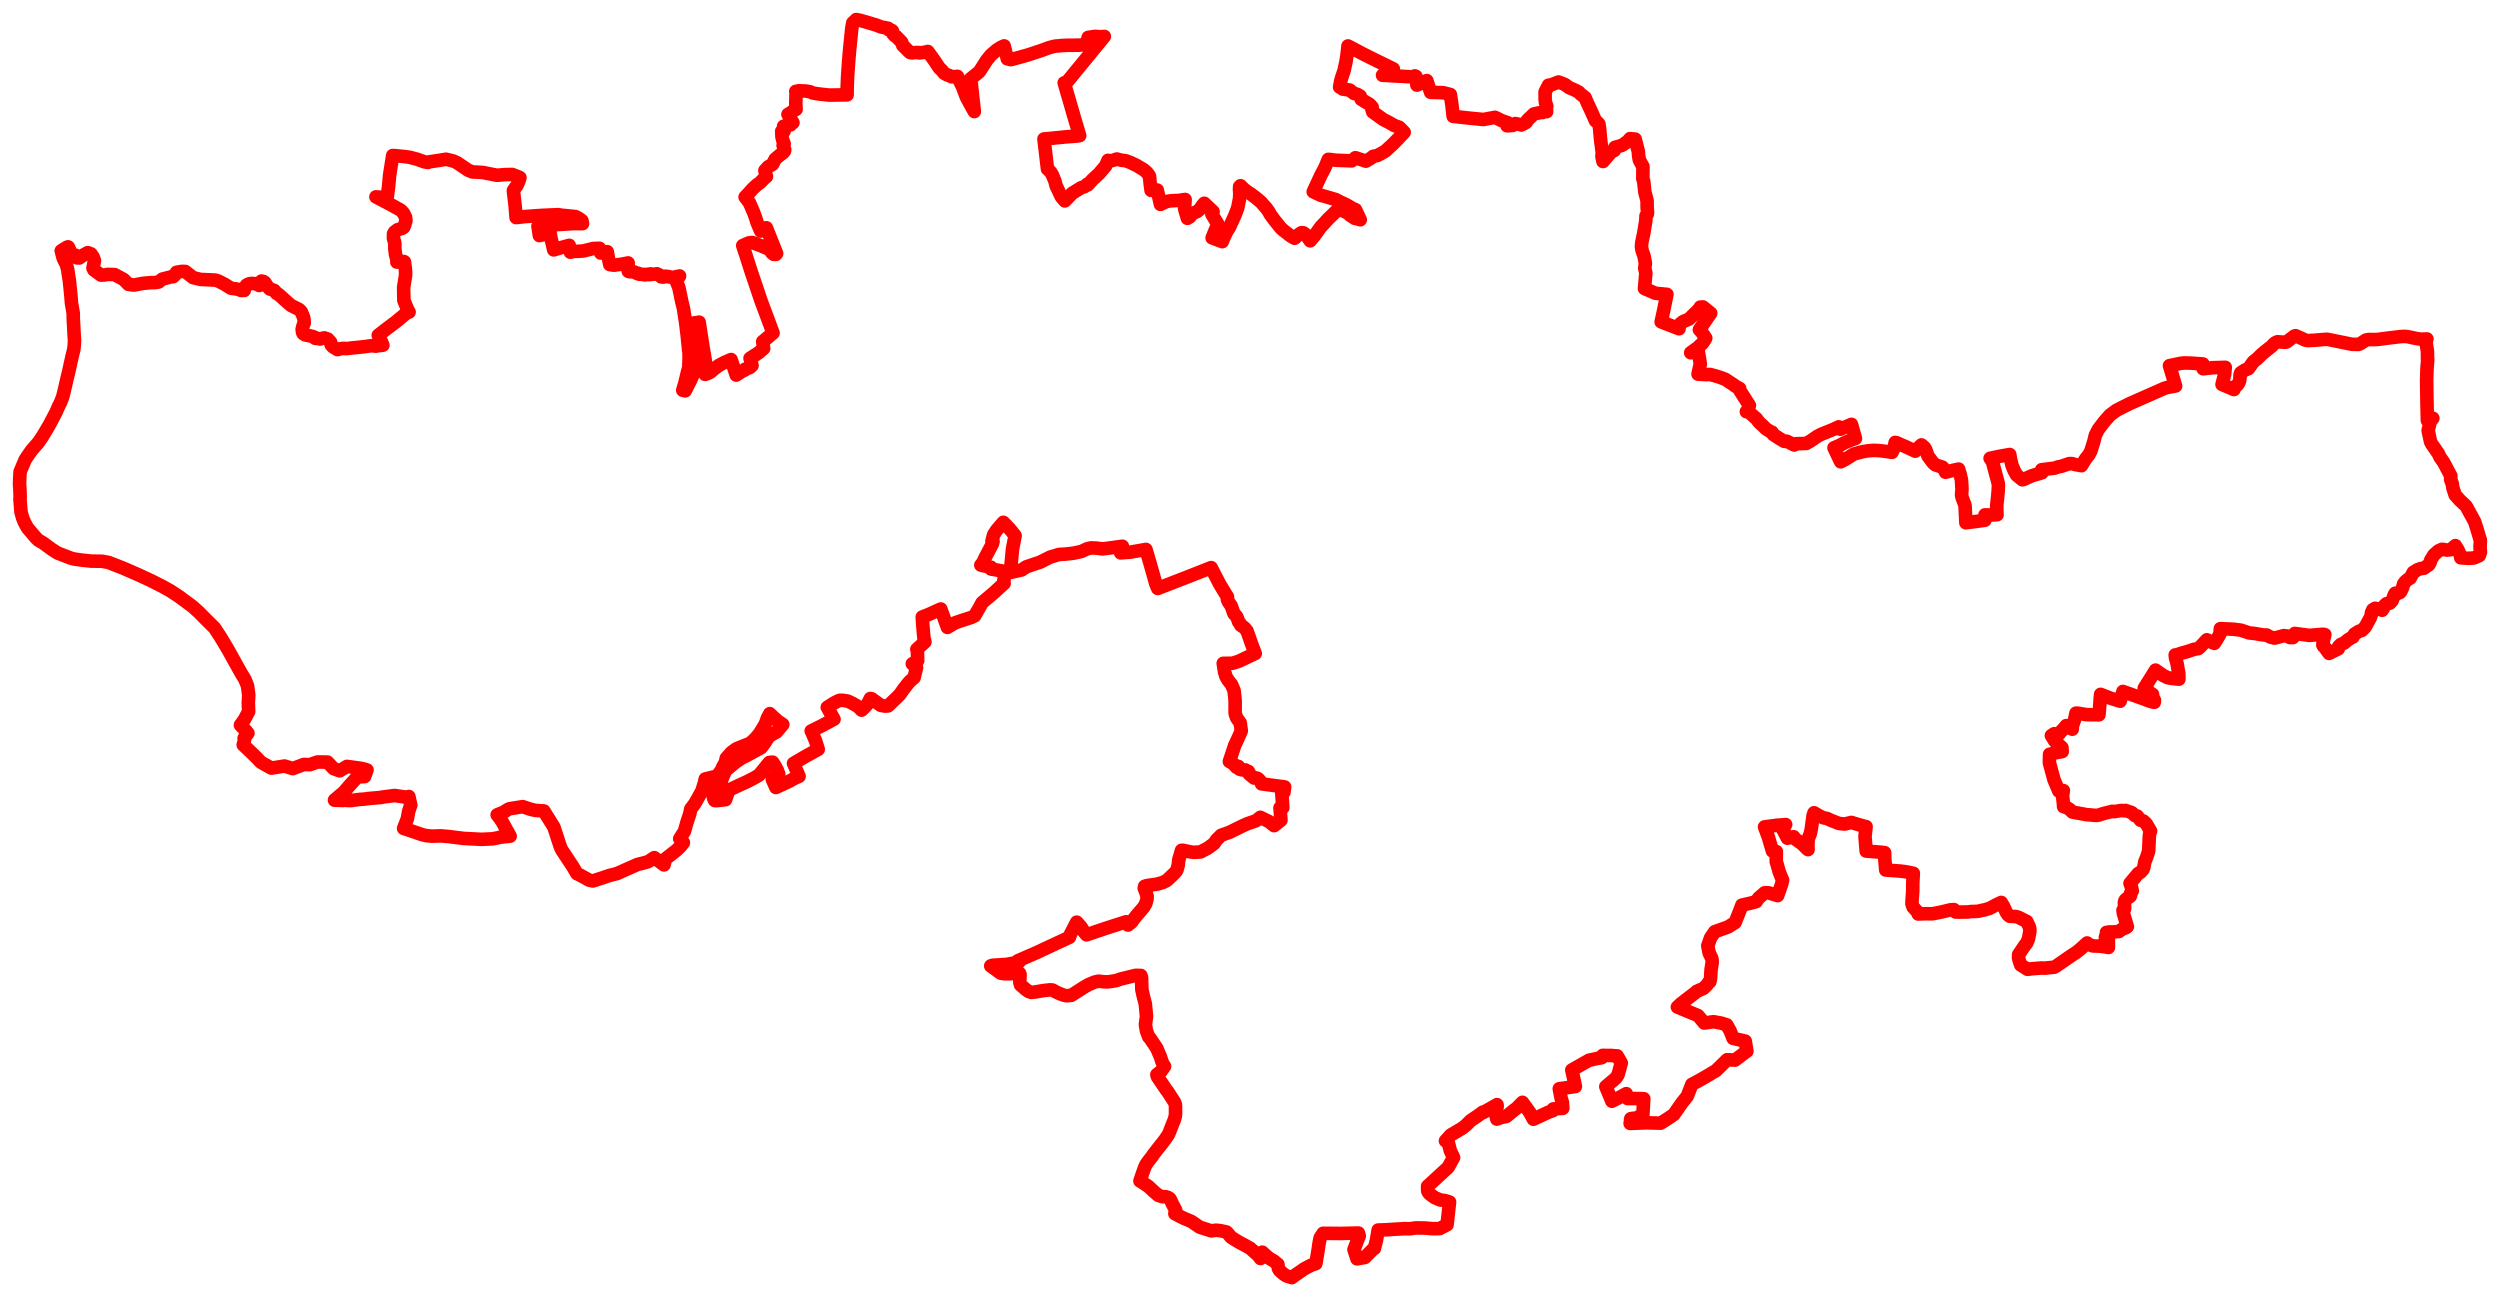 <svg width="639.474" height="331.802" xmlns="http://www.w3.org/2000/svg"><polygon points="5,123.848 5.103,125.442 5.151,127.146 5.11,127.727 5.374,130.968 5.802,132.499 6.238,133.586 7.059,135.067 9.15,137.517 9.816,138.178 10.994,138.86 13.183,140.464 14.726,141.458 18.086,142.753 18.895,142.977 20.929,143.273 23.323,143.525 26.062,143.562 27.767,143.872 31.456,145.305 35.499,147.068 38.736,148.576 41.559,150.007 43.577,151.132 45.867,152.641 49.246,155.141 50.864,156.602 52.734,158.498 54.878,160.616 56.473,163.048 58.462,166.397 60.744,170.516 61.854,172.48 62.657,173.781 63.328,175.478 63.626,177.801 63.518,179.82 63.599,182.01 62.547,183.996 61.506,185.467 62.99,187.014 63.411,187.541 62.449,188.821 62.566,189.197 62.22,190.522 64.089,192.304 65.653,193.823 66.718,194.962 69.422,196.474 72.788,195.942 74.895,196.603 77.708,195.539 79.244,195.597 81.231,194.907 83.772,194.932 85.35,196.612 86.886,197.166 88.745,196.038 92.449,196.545 93.153,196.726 93.877,196.948 93.254,198.648 91.748,198.717 91.077,199.099 89.444,200.891 87.977,202.599 85.582,204.627 85.582,204.688 87.76,204.749 88.996,204.653 88.992,204.776 89.788,204.768 92.06,204.469 93.056,204.417 94.436,204.235 97.605,203.973 97.597,203.916 99.889,203.619 100.949,203.483 104.001,203.93 104.579,203.736 105.066,205.929 104.538,207.519 104.198,209.423 103.24,211.892 105.446,212.627 107.995,213.502 109.039,213.743 110.474,213.88 112.703,213.804 114.701,213.968 118.045,214.39 118.573,214.462 123.162,214.693 126.042,214.562 127.26,214.313 127.83,214.169 130.489,213.877 128.332,209.99 127.176,208.422 128.813,207.745 130.036,206.985 130.379,206.861 133.705,206.333 135.715,207.008 136.893,207.282 139.113,207.435 141.673,211.547 143.225,216.305 143.43,216.849 143.68,217.373 146.571,221.751 147.578,223.475 148.432,223.874 150.695,225.138 151.652,225.341 154.08,224.556 155.813,223.961 157.885,223.435 160.263,222.361 163.092,221.112 164.425,220.789 165.804,220.405 167.363,219.377 169.845,221.231 170.22,219.702 173.134,217.415 173.998,216.572 174.802,215.552 173.868,214.54 175.083,212.612 175.687,210.44 176.451,208.143 176.692,206.92 177.401,205.993 177.752,205.498 178.468,204.263 179.366,202.621 179.579,202.464 179.697,201.795 180.248,200.039 180.397,199.253 183.444,198.519 184.593,196.89 184.902,196.124 185.573,194.971 185.759,193.961 187.06,192.492 188.365,191.53 191.827,190.144 192.547,189.554 193.286,188.827 194.344,187.548 195.744,185.234 196.28,183.719 196.897,182.546 196.995,182.654 197.785,183.42 199.053,184.529 200.233,185.319 198.616,187.228 196.681,188.317 195.733,189.849 194.721,191.228 191.012,193.255 189.746,193.891 188.139,194.954 187.327,195.639 185.656,197.024 185.568,197.2 185.454,197.395 184.699,199.182 184.257,200.601 183.485,202.031 182.464,202.197 182.44,202.369 182.421,202.671 182.364,203.267 182.595,204.368 182.802,204.755 183.172,204.816 185.602,204.542 186.074,203.121 186.187,202.323 186.885,201.897 189.475,200.668 191.01,199.976 192.855,199.031 194.131,198.283 196.799,195.025 197.634,194.962 198.179,195.807 198.796,196.949 199.19,198.029 197.554,199.366 198.471,201.427 201.789,199.889 203.27,199.071 204.393,198.569 202.977,195.267 206.126,193.421 209.288,191.68 209.261,191.568 208.624,189.534 207.647,187.233 207.498,186.974 210.227,185.628 213.327,183.963 211.942,181.509 211.618,180.924 213.141,179.95 213.927,179.511 214.717,179.15 215.481,179.124 216.857,179.328 218.178,179.972 219.104,180.513 219.63,180.88 220.385,181.648 221.379,180.691 221.969,179.982 222.61,178.675 222.965,178.742 225.272,180.412 226.324,180.611 227.141,180.567 227.218,180.515 229.458,178.361 230.146,177.672 231.128,176.273 232.237,174.849 232.735,174.285 233.814,173.334 234.43,170.77 233.367,169.794 234.732,168.97 234.657,166.334 234.522,166.076 236.586,164.206 236.514,164.004 236.542,163.987 236.356,163.406 236.201,161.833 236.035,159.782 235.904,157.823 237.558,157.173 240.642,155.777 242.348,160.484 244.262,159.337 245.231,158.98 248.468,157.931 249.325,157.5 250.081,156.186 250.456,155.551 251.205,154.165 254.371,151.49 255.249,150.664 256.846,149.216 256.723,148.839 256.944,147.408 257.174,146.197 253.482,145.55 253.485,145.106 251.192,144.638 250.887,144.539 251.433,143.871 251.961,142.691 253.813,139.183 254.011,138.495 253.74,138.402 254.159,136.769 254.792,135.807 254.97,135.552 256.639,133.606 257.224,134.188 258.317,135.351 258.447,135.506 259.657,137.018 258.998,140.388 258.634,144.24 258.655,145.564 258.528,146.419 261.34,145.778 262.341,145.091 262.502,144.997 264.969,144.155 265.967,143.838 268.634,142.498 269.961,142.106 270.767,141.846 271.853,141.754 272.232,141.758 274.521,141.516 276.598,141.065 278.011,140.407 279.048,140.141 280.398,140.197 282.057,140.406 284.302,140.108 287.093,139.724 286.649,141.417 289.021,141.243 290.941,140.922 293.12,140.537 294.046,143.668 294.725,146.062 295.663,149.384 296.143,150.517 302.996,147.874 309.797,145.191 311.88,149.214 311.933,149.312 312.573,150.396 313.297,151.597 313.638,152.146 313.984,152.696 313.944,153.074 313.936,153.236 314.209,153.939 314.942,154.987 315.61,156.916 316.284,157.674 316.388,157.822 316.837,159.091 317.157,159.431 317.367,159.931 318.008,160.338 318.325,160.607 318.959,161.362 319.268,162.213 320.136,164.698 321.073,167.159 316.888,169.133 315.28,169.656 312.898,169.672 312.935,169.941 313.237,171.889 313.604,173.079 314.157,174.015 315.026,175.11 315.66,176.613 315.922,179.021 315.94,179.661 315.931,182.483 316.308,183.597 317.236,184.893 317.508,186.95 316.843,188.489 315.826,190.67 314.465,194.774 315.417,195.293 316.31,196.284 316.46,196.2 316.561,196.139 316.749,196.03 316.747,196.292 317.074,196.755 317.675,196.926 318.535,196.937 318.949,197.325 319.196,197.278 319.322,197.321 319.369,197.4 319.312,197.659 319.561,197.996 320.794,199.017 321.156,198.996 321.555,199.049 321.931,199.285 322.549,200.032 322.682,200.494 328.593,201.288 328.411,202.658 327.857,202.773 327.943,203.96 328.131,206.595 327.415,206.636 327.651,209.805 325.899,211.191 325.692,211.026 324.653,210.178 324.56,210.131 322.386,209.065 321.3,209.93 319.102,210.687 317.74,211.293 317.578,211.38 314.499,212.891 312.362,213.655 311.151,214.85 310.545,215.76 308.955,216.939 308.046,217.412 307.082,217.919 305.341,218.02 304.557,217.919 302.535,217.484 302.228,217.509 301.509,219.975 301.404,221.184 301.09,222.39 300.911,222.762 300.454,223.321 299.583,224.155 298.699,224.996 298.337,225.285 297.408,225.737 296.044,226.136 293.339,226.525 292.79,226.709 292.683,227.205 293.112,228.274 293.432,229.261 293.391,229.983 293.078,231.156 292.553,232.044 290.687,234.222 289.896,235.233 289.4,235.931 288.64,236.472 288.539,236.616 288.181,235.975 288.025,235.783 287.626,235.913 282.576,237.543 277.924,239.117 277.216,238.266 276.53,237.131 276.037,236.561 275.535,236.01 275.412,235.877 273.81,238.968 273.553,239.753 269.775,241.51 268.307,242.195 266.83,242.883 265.372,243.573 260.345,245.765 260.654,246.086 257.536,246.673 253.831,246.918 253.505,247.025 253.42,247.073 255.971,248.931 256.867,249.072 258.395,249.072 260.493,248.903 260.808,248.975 260.922,249.314 260.838,251.165 261.043,251.93 262.448,253.147 263.122,253.61 263.786,253.844 264.764,253.739 266.949,253.372 268.695,253.179 269.24,253.247 269.959,253.659 271.015,254.15 272.089,254.556 272.792,254.703 274.033,254.597 277.453,252.414 278.473,251.841 280.008,251.194 280.996,250.974 282.437,251.133 283.398,251.151 285.403,250.856 286.584,250.448 290.491,249.482 291.817,249.514 292.005,250.043 292.067,253.054 292.408,254.654 292.967,256.803 293.263,260.007 292.986,262.107 293.252,263.674 293.815,265.202 294.163,265.555 294.549,266.132 295.892,268.131 296.822,270.347 296.985,270.812 297.123,271.292 297.441,272.079 297.877,272.768 297.56,273.221 297.024,273.961 296.886,274.127 295.914,274.886 296.06,275.417 296.501,276.065 297.252,277.174 298.353,278.813 298.523,278.986 298.719,279.279 298.741,279.311 299.92,281.128 300.415,281.895 300.627,282.42 300.691,282.974 300.684,283.624 300.682,284.598 300.703,284.769 300.693,284.953 300.582,285.716 300.368,286.448 299.832,287.784 299.148,289.545 298.871,290.183 298.63,290.547 298.056,291.404 297.874,291.641 297.353,292.329 296.744,293.097 296.565,293.332 296.272,293.692 295.691,294.441 295.027,295.287 294.895,295.486 294.747,295.738 294.651,295.853 294,296.676 293.376,297.519 293.016,298.114 292.775,298.66 292.196,300.299 291.65,301.878 291.587,302.081 291.701,302.135 293.726,303.454 295.294,304.91 296.314,305.771 297.412,306.12 298.122,306.099 298.799,306.296 299.221,306.601 299.48,307.012 299.807,307.793 300.729,309.533 300.522,310.445 302.59,311.522 304.719,312.423 306.899,313.902 309.867,314.848 311.074,314.669 312.201,314.799 313.717,315.127 314.057,315.464 314.859,316.446 315.913,317.126 317.234,317.906 318.351,318.483 319.801,319.309 321.624,320.925 322.394,321.726 322.361,321.854 322.428,321.905 322.821,320.301 322.894,320.307 323.811,321.152 324.572,321.806 325.846,322.564 326.872,323.399 326.991,324.426 327.248,324.911 327.726,325.365 328.286,325.844 328.85,326.241 329.138,326.388 330.448,326.802 330.965,326.398 333.592,324.571 335.368,323.638 336.566,323.23 336.642,322.888 336.81,321.84 337.174,319.657 337.421,317.918 337.685,316.618 338.438,315.465 342.709,315.504 347.473,315.404 347.681,316.173 347.358,316.946 346.338,319.63 347.104,321.994 349.118,321.647 351.476,319.267 351.553,319.347 352.085,317.222 352.519,314.633 354.71,314.561 356.926,314.407 357.225,314.391 358.846,314.313 359.181,314.281 360.669,314.305 362.02,314.101 362.372,314.088 364.346,314.11 366.333,314.272 367.273,314.289 368.27,314.249 370.14,313.276 370.782,307.474 369.684,307.112 368.404,306.94 366.959,306.332 365.678,305.381 365.467,305.141 365.19,304.635 365.167,303.433 370.414,298.607 371.807,296.094 370.977,294.318 370.469,292.312 369.827,291.807 369.741,291.813 371.086,290.327 373.795,288.73 374.351,288.341 375.065,287.751 376.166,286.653 377.976,285.429 379.305,284.457 379.384,284.576 382.917,282.559 382.971,282.967 382.763,284.143 382.694,285.526 382.861,286.25 383.959,285.854 385.286,285.589 387.384,283.873 387.912,283.493 389.427,281.967 391.282,284.533 392.23,286.285 396.118,284.47 397.212,284.094 397.318,283.649 399.739,283.501 399.641,281.966 399.322,280.949 398.854,278.486 399.106,278.456 402.962,277.919 402.731,276.721 402.053,273.704 406.345,271.265 406.488,271.174 406.702,271.17 408.16,270.825 409.732,270.53 409.752,270.424 409.938,269.963 412.399,269.986 412.678,270.067 413.652,270.073 414.705,271.914 413.9,274.873 413.367,275.726 410.751,277.956 412.305,281.68 414.594,280.525 415.985,279.748 416.32,280.993 419.264,281.005 419.852,281.025 420.46,281.045 420.235,284.973 418.804,285.927 417.137,286.141 416.98,287.361 421.113,287.198 424.776,287.293 424.963,287.174 426.793,286.013 428.148,285.081 430.204,282.139 431.585,280.387 432.768,277.367 434.887,276.24 436.702,275.186 438.417,274.15 438.839,273.95 441.782,271.067 443.786,271.161 446.254,269.309 446.834,268.885 446.418,266.306 443.31,265.6 442.54,263.675 441.692,262.144 440.182,261.687 438.315,261.342 435.943,261.684 434.32,259.767 429.063,257.593 429.946,256.76 433.667,253.894 433.967,253.594 435.716,252.829 436.716,251.849 437.005,251.351 437.357,251.133 437.559,250.116 437.667,248.063 437.941,246.368 437.956,245.657 437.846,245.113 437.172,243.715 436.831,241.915 437.55,239.877 438.613,238.322 440.373,237.705 442.024,237.104 443.819,235.978 445.216,232.458 445.555,231.526 445.982,231.428 447.627,231.05 449.193,230.633 449.852,229.7 451.375,228.375 451.669,228.358 452.138,228.36 452.349,228.361 454.696,229.088 454.798,228.799 455.697,226.26 455.969,225.124 455.476,223.957 455.094,222.979 454.566,221.091 454.344,220.406 454.364,217.825 453.381,217.701 452.333,214.165 451.358,211.515 454.518,211.09 456.341,210.962 456.747,210.916 456.002,212.119 457.207,214.403 458.797,214.034 459.229,214.629 460.596,215.58 461.181,216.053 462.324,217.222 462.478,217.316 462.447,215.991 462.523,214.54 462.842,213.778 463.003,213.408 463.176,212.681 463.306,212.052 463.778,208.598 464.013,207.903 465.529,208.782 466.305,209.125 466.673,209.255 467.209,209.322 467.356,209.377 468.282,209.806 470.377,210.63 471.854,210.783 473.555,210.366 474.565,210.68 476.203,211.16 476.857,211.332 477.323,211.437 477.05,213.948 477.35,217.693 481.168,217.994 482.066,218.097 482.095,219.561 482.356,222.547 486.049,222.812 487.359,222.962 489.408,223.379 489.272,225.762 489.259,227.968 489.098,230.185 489.067,231.225 489.342,232.023 490.465,233.247 490.664,233.791 492.75,233.715 493.743,233.743 494.367,233.721 496.398,233.331 498.977,232.707 499.794,232.666 500.246,233.292 503.06,233.287 503.351,233.278 504.094,233.167 505.655,233.118 506.185,233.055 507.09,232.823 507.52,232.769 508.979,232.324 510.509,231.501 511.901,230.831 512.035,231.134 512.404,231.652 513.25,233.467 513.651,234.053 514.067,234.364 515.787,234.455 516.627,234.79 518.444,235.721 519.105,237.159 519.197,237.628 519.222,238.227 518.879,240.077 518.421,241.24 518.02,241.703 516.35,244.156 516.315,245.003 516.535,245.807 516.872,246.82 518.611,247.935 519.813,247.791 522.259,247.602 523.039,247.643 525.463,247.391 525.887,247.159 529.63,244.569 531.072,243.628 531.39,243.389 532.41,242.543 533.866,241.207 534.436,241.64 535.381,241.981 536.594,241.99 537.518,242.065 538.873,242.263 539.309,242.352 539.302,240.024 538.539,239.943 538.575,239.593 538.879,239.259 538.903,239.085 538.814,238.495 539.514,238.381 540.612,238.376 541.974,238.28 542.868,237.637 543.152,237.522 543.867,237.257 544.15,237.018 543.141,233.633 543.04,232.838 543.416,232.529 543.472,232.294 543.393,230.955 543.435,230.606 543.621,230.215 543.948,229.913 544.899,229.245 545.013,228.903 544.94,228.582 545.41,227.866 545.343,227.559 545.252,227.059 544.838,225.954 546.949,223.418 547.567,223.072 548.188,222.352 548.398,221.705 548.607,220.512 549.125,219.199 549.608,217.698 549.775,213.904 549.869,213.183 550.098,212.574 548.955,210.653 548.256,210.01 547.511,209.81 546.694,208.746 546.068,208.602 545.287,207.865 543.67,207.298 543.194,207.383 542.709,207.296 540.649,207.626 540.357,207.52 537.987,208.111 536.832,208.486 536.514,208.548 536.112,208.571 533.549,208.364 532.877,208.218 530.116,207.731 529.453,207.077 528.807,206.662 528.575,206.567 527.847,206.336 527.802,205.578 527.575,203.525 527.781,202.217 526.621,202.349 525.372,199.387 525.265,198.951 525.101,198.383 524.211,195.065 524.265,192.939 525.885,192.542 527.487,192.239 527.421,191.233 525.56,189.515 525.222,188.94 524.723,188.157 525.45,187.676 526.043,188.609 526.319,188.081 526.499,187.873 526.738,187.651 527.119,187.17 527.463,186.83 528.167,186.057 528.517,185.611 528.877,185.873 529.061,186.021 530.067,186.521 530.093,185.778 530.203,185.371 530.667,184.053 531.013,182.422 531.402,182.407 533.736,182.799 536.885,182.837 537.087,180.563 537.207,178.736 537.315,177.612 539.816,178.583 542.304,179.36 543.031,176.87 548.393,178.79 549.573,179.243 550.311,179.476 551.042,179.642 551.079,179.094 550.595,178.216 550.597,177.613 550.083,177.351 549.231,176.381 548.486,176.031 551.37,171.408 553.332,172.786 554.5,173.354 555.398,173.518 557.339,173.729 557.322,172.333 556.873,169.765 556.468,168.227 556.397,167.519 556.738,167.513 557.983,167.08 559.591,166.642 561.257,166.071 562.264,165.922 562.75,165.521 564.086,164.09 564.498,163.652 564.693,163.754 565.844,164.352 566.407,164.556 567.358,163.029 567.838,162.191 567.946,160.807 571.18,160.943 573.213,161.191 575.316,161.899 576.557,162.017 578.7,162.382 579.271,162.424 579.793,162.43 580.789,162.978 581.784,163.222 582.635,163.009 584.18,162.584 584.959,162.675 585.752,163.079 586.515,163.084 586.982,162.03 590.669,162.525 594.283,162.238 594.664,162.323 594.234,164.198 594.16,164.982 594.325,165.294 594.342,165.063 595.297,166.535 595.33,166.525 595.601,166.895 595.67,166.986 595.75,167.132 598.103,165.969 598.25,165.318 598.294,165.294 598.781,164.809 599.584,164.509 600.584,163.668 601.565,163.057 601.857,162.942 602.258,162.186 603.382,161.479 604.131,161.256 604.986,160.404 606.289,158.03 606.528,157.36 606.586,156.764 606.944,155.95 607.555,155.593 608.832,155.914 609.319,156.095 609.7,155.511 609.907,154.911 610.459,154.409 611.001,154.353 611.295,154.279 611.879,153.651 612.236,152.717 612.393,152.207 612.679,151.738 613.06,151.913 613.905,151.534 614.166,151.161 614.601,150.222 614.813,149.365 615.326,148.691 616.056,148.108 616.502,147.878 617.29,146.405 618.391,145.72 619.237,145.423 620.008,145.355 621.278,144.46 621.639,143.8 621.744,143.293 622.567,141.946 623.742,140.899 624.627,140.503 625.264,140.585 625.86,140.703 626.739,140.622 627.379,140.162 628.057,139.567 628.75,140.681 629.367,142.094 629.435,142.682 631.428,142.813 631.581,142.811 632.852,142.713 634.162,142.133 634.474,141.254 634.375,139.955 634.461,138.238 633.565,135.243 632.991,133.451 630.89,129.603 630.812,129.466 629.153,127.899 627.999,126.597 627.422,124.797 627.413,124.759 627.256,123.7 626.849,122.673 626.882,122.047 626.899,121.725 625.018,118.191 624.134,116.955 623.713,116.028 621.969,113.514 621.706,112.965 621.096,110.12 621.666,107.689 621.857,107.217 622.134,107.195 622.29,106.983 622.089,106.934 621.32,107.365 620.899,107.514 620.761,101.213 620.71,97.153 620.803,94.146 620.993,91.937 620.934,91.936 620.916,89.872 620.595,87.857 620.669,86.867 620.775,86.701 619.807,86.742 619.472,86.777 618.279,86.631 615.787,86.103 614.99,86.052 614.101,86.086 610.778,86.487 608.387,86.803 607.611,86.859 605.884,86.854 605.192,86.974 604.624,87.347 603.77,87.891 603.283,88.096 601.651,88.073 595.331,86.794 594.574,86.818 591.792,87.048 590.297,87.113 589.68,87.003 589.101,86.725 587.192,85.868 586.874,85.965 584.865,87.484 584.529,87.556 582.578,87.416 582.187,87.571 581.742,87.851 581.049,88.583 579.533,89.781 578.503,90.647 577.344,91.789 576.874,92.143 576.382,92.534 575.123,94.309 574.243,94.648 573.179,95.337 573.028,95.669 572.975,95.929 572.971,96.644 572.865,97.398 572.658,97.913 572.555,98.115 572.164,98.617 571.737,98.916 571.588,99.089 571.42,99.637 568.378,98.345 569.042,95.696 569.2,93.962 565.907,94.059 563.696,94.32 563.553,94.33 563.684,93.771 563.484,93.093 560.364,92.881 558.831,92.842 557.875,92.922 554.931,93.532 556.498,98.73 554.334,99.121 553.612,99.335 544.634,103.304 542.68,104.284 541.391,104.942 539.704,106.192 538.324,107.752 536.722,109.851 535.959,111.357 535.612,112.81 534.835,115.332 534.332,116.303 533.466,117.387 532.418,119.114 530.701,118.806 530.015,118.58 529.309,118.577 527.301,119.268 526.455,119.421 525.582,119.733 522.244,120.145 522.301,120.935 519.614,121.731 517.739,122.604 517.309,122.722 515.84,121.524 515.151,120.286 514.643,118.995 514.264,117.409 514.071,116.261 512.005,116.614 509.895,117.046 509.052,117.236 509.21,117.436 509.66,118.131 510.442,121.102 511.11,123.543 511.154,123.915 511.174,124.344 511.114,125.566 510.933,127.614 510.744,129.252 510.778,130.976 510.831,131.665 509.515,131.732 507.735,131.703 507.713,133.075 505.125,133.428 502.85,133.716 502.655,129.57 502.617,129.198 501.916,127.354 501.749,126.606 501.856,125.062 501.714,122.675 501.604,122.301 501.358,121.204 500.989,119.986 499.469,120.327 497.644,120.8 497.236,119.93 496.852,119.497 495.051,118.906 494.529,118.449 494.205,118.058 493.425,117.006 493.199,116.725 493.09,116.452 492.572,114.966 492.219,114.427 491.493,113.807 491.101,114.155 490.626,114.665 489.904,115.407 487.952,114.491 487.177,114.137 486.614,113.91 485.182,113.264 484.771,113.168 484.472,114.627 483.949,115.7 481.585,115.359 480.448,115.246 479.238,115.196 477.994,115.297 476.693,115.49 475.586,115.76 474.18,116.147 473.142,116.809 472.016,117.513 470.837,118.127 470.705,117.894 469.118,114.54 470.534,113.939 471.729,113.287 473.134,112.691 474.603,112.161 473.59,108.552 470.736,109.785 470.335,109.181 469.088,109.775 467.159,110.564 465.941,111.048 464.903,111.576 463.142,112.783 462.023,113.428 459.397,113.502 458.954,113.825 457.042,112.856 456.39,112.89 455.052,112.098 454.92,111.998 453.577,111.143 453.282,110.57 452.877,110.413 451.886,109.8 451.676,109.648 451.011,108.98 450.255,108.3 449.862,107.9 449.283,107.114 447.449,105.5 447.199,105.4 446.707,105.303 447.052,104.816 447.481,103.712 445.064,99.927 444.978,99.361 443.887,98.774 443.255,98.3 442.259,97.656 441.318,97.023 439.899,96.494 438.573,96.089 437.376,95.774 436.365,95.831 434.344,95.698 434.374,95.528 434.923,93.086 434.279,89.169 432.466,90.228 434.245,88.943 434.808,88.399 435.443,87.847 435.962,87.091 436.308,86.48 435.235,84.9 434.692,84.328 437.58,80.109 435.589,78.518 434.921,78.554 434.548,79.152 431.993,81.651 430.545,82.244 429.886,82.75 429.526,83.222 429.48,84.089 424.91,82.326 425.416,80.047 426.375,75.29 423.468,75.017 420.942,73.934 420.65,73.803 420.991,69.801 420.71,68.635 420.876,67.365 420.525,65.484 420.029,64.066 419.863,63.08 419.959,62.057 420.014,61.756 420.369,60.05 420.511,59.331 420.972,56.455 421.037,55.219 421.354,54.791 421.427,54.428 421.32,52.957 421.307,51.335 421.103,50.522 420.738,49.138 420.444,46.378 420.22,45.738 420.25,42.601 419.343,40.968 419.153,39.958 419.065,38.694 418.923,38.217 418.556,36.713 418.26,35.586 416.94,35.459 416.391,36.126 414.931,37.168 413.102,37.687 412.923,38.472 412.121,38.899 410.028,41.31 409.752,39.989 409.847,39.129 409.693,37.767 409.505,36.48 409.318,34.748 409.168,32.896 409.025,32.106 408.995,31.756 408.865,31.59 408.508,31.184 408.124,30.937 407.101,28.621 406.077,26.421 405.433,24.923 404.251,24.036 403.847,23.579 403.013,23.137 402.269,22.787 401.425,22.453 400.964,22.109 400.267,21.598 398.657,20.977 396.538,21.793 396.095,21.793 395.219,23.517 395.228,25.436 395.318,26.232 395.645,27.132 395.548,27.783 395.612,28.566 395.12,28.457 394.563,28.784 394.54,28.706 394.182,28.766 392.381,29.129 390.719,30.714 390.416,31.252 390.145,31.431 390.022,31.499 389.858,31.596 389.146,31.976 389.001,31.901 387.609,31.609 386.932,32.086 386.481,32.105 385.871,32.18 385.476,32.164 385.627,31.37 384.082,30.843 382.723,30.162 382.406,30.014 380.678,30.336 379.456,30.567 376.121,30.244 371.704,29.754 371.61,28.905 371.435,27.242 371.173,25.42 370.982,24.177 369.428,23.777 369.149,23.713 365.936,23.615 364.962,20.617 362.422,21.769 362.361,20.782 362.283,19.98 362.171,19.521 362.031,19.559 361.904,19.414 361.217,19.665 354.746,19.309 353.64,19.252 356.394,17.612 351.415,15.175 348.58,13.756 344.806,11.758 344.704,12.777 344.568,13.917 344.314,15.681 343.79,18.083 343.179,19.89 343.142,20.018 342.93,20.779 342.665,22.289 343.053,22.432 343.447,22.783 345.232,23.035 346.328,23.905 347.129,24.098 347.948,24.598 348.177,25.401 349.222,26.038 350.344,26.694 350.586,26.965 350.986,27.407 350.833,27.596 351.126,28.622 352.04,29.291 353.885,30.61 355.14,31.238 356.641,32.101 357.906,32.549 359.175,33.841 357.616,35.513 356.223,36.933 355.102,37.957 354.448,38.567 353.857,38.943 352.951,39.448 352.277,39.791 351.249,39.993 350.61,40.513 349.39,41.223 346.704,40.348 345.766,41.145 345.54,41.136 341.702,40.986 340.391,40.821 339.774,40.765 339.701,40.938 338.933,42.792 338.734,43.199 337.927,44.701 336.143,48.541 335.911,49.043 337.997,50.026 338.29,50.057 340.404,50.672 341.719,51.06 342.651,51.565 342.726,51.61 344.433,52.402 346.12,53.404 346.725,53.637 347.938,56.209 347.159,55.968 346.555,55.862 345.298,55.037 345.155,54.716 344.457,54.371 343.027,53.666 342.343,53.556 342.084,53.734 339.689,56.043 339.199,56.585 338.967,56.841 338.498,57.357 338.004,57.868 337.927,57.929 337.918,57.94 336.047,60.527 335.126,61.595 334.156,60.209 333.714,59.772 333.344,59.537 332.941,59.51 332.416,59.818 332.024,60.161 331.146,60.943 330.225,60.418 328.656,59.21 328.098,58.766 327.672,58.384 325.956,56.262 324.882,54.779 324.502,54.059 323.844,53.159 323.434,52.723 322.669,51.825 321.647,50.922 320.001,49.651 319.38,49.277 318.153,48.35 317.313,47.513 317.086,47.727 317.052,48.455 317.124,49.481 317.066,50.739 316.997,51.163 316.595,53.185 315.878,55.08 314.473,58.155 313.744,59.304 312.971,60.949 312.644,61.813 310.055,60.842 310.782,59.043 311.52,57.335 309.992,54.813 310.29,54.13 308.04,51.997 307.566,52.555 306.894,53.55 306.206,54.115 305.369,54.468 305.028,54.589 304.357,55.462 303.727,55.843 303.02,53.426 303.136,51.024 301.623,51.257 299.589,51.36 299.306,51.388 298.432,51.53 297.727,51.843 296.829,52.274 296.015,48.615 294.434,48.693 294.235,47.223 294.038,45.141 294.013,45.032 293.989,44.955 293.351,44.105 292.564,43.426 290.745,42.328 289.114,41.548 287.925,41.108 286.875,40.988 286.756,40.967 285.681,40.68 285.027,40.908 284.289,41.122 283.665,41.063 283.522,41.053 283.419,41.018 282.813,42.447 281.102,44.44 279.498,45.918 278.206,47.325 278.141,47.099 277.842,47.376 277.376,47.765 276.618,47.979 274.276,49.423 272.375,51.387 271.472,50.325 270.16,47.55 269.827,46.299 269.218,44.815 268.821,44.118 268.207,43.419 267.939,43.23 267.033,35.552 268.621,35.405 272.246,35.047 275.589,34.787 276.165,34.69 275.975,34.04 274.922,30.505 272.394,21.804 272.215,21.19 273.003,20.888 282.478,9.326 281.559,9.4 280.062,9.308 278.356,9.565 277.854,11.38 276.767,11.487 275.951,11.559 272.833,11.588 271.801,11.635 269.85,11.805 268.324,12.196 266.555,12.858 263.071,14.013 261.204,14.543 258.578,15.254 257.664,15.045 256.852,11.741 256.031,12.114 254.962,12.792 253.501,14.048 253.457,14.097 252.322,15.485 252.237,15.651 250.513,18.344 248.273,20.165 248.459,21.546 249.22,28.534 248.555,27.359 247.203,24.857 246.175,22.149 244.904,19.535 243.446,19.658 242.701,19.261 242.309,19.191 241.507,18.727 240.964,18.041 240.261,17.37 238.937,15.383 237.333,13.16 236.528,13.359 235.18,13.548 234.924,13.432 234.412,13.433 233.175,13.526 232.74,13.416 230.924,11.613 230.64,10.792 229.245,9.344 228.921,9.195 228.425,8.664 228.292,7.954 228.153,7.808 227.616,7.579 227.307,7.596 227.17,7.235 225.402,6.903 224.077,6.393 220.008,5.19 219.015,5 218.135,5.853 217.868,7.276 217.771,8.306 217.288,13.1 217.058,15.969 216.829,19.183 216.704,22.168 216.675,23.857 216.686,24.264 212.138,24.323 209.946,24.095 208.434,23.884 207.823,23.753 207.231,23.482 206.141,23.292 204.46,23.224 204.24,23.244 203.558,23.378 203.629,23.992 203.546,26.382 203.627,27.971 202.927,28.365 202.142,28.917 201.558,29.257 202.821,31.382 202.415,31.662 202.212,31.934 200.445,32.293 200.55,33.572 199.959,33.556 200.003,34.928 200.2,35.782 200.313,36.089 200.579,36.767 200.316,37.212 200.721,38.291 200.658,38.624 200.33,39.049 199.783,39.455 199.484,39.682 198.276,40.697 197.632,42.018 196.489,42.672 195.649,43.622 196.053,45.146 195.309,45.795 194.798,46.34 194.461,46.694 193.692,47.224 192.53,48.295 191.21,49.762 190.595,50.397 191.715,51.887 192.795,54.389 193.349,55.928 193.634,56.891 194.579,59.103 196.024,58.259 198.654,64.843 198.46,65.067 197.907,65.06 197.418,64.652 196.913,63.838 194.671,62.877 192.443,62.035 191.539,62.132 189.986,62.817 190.682,64.914 192.054,69.207 194.652,76.917 197.736,85.182 195.102,87.381 195.328,89.136 193.997,90.276 191.856,91.641 192.358,93.497 191.781,94.021 190.58,94.444 190.582,94.598 189.641,95.074 188.323,95.941 187,91.969 185.237,92.745 183.947,93.426 182.535,94.466 181.812,95.13 181.161,95.474 180.363,95.76 180.689,94.059 180.544,93.103 180.181,90.869 179.91,89.349 178.834,82.411 177.255,82.656 177.912,88.08 178.018,89.468 178.118,90.651 178.031,93.543 177.631,94.817 177.446,95.407 176.609,97.332 175.265,99.973 174.64,99.826 175.122,98.257 175.895,95.015 176.184,94.06 176.259,91.825 176.258,90.242 176.152,89.531 175.771,85.722 175.371,82.447 174.815,78.84 174.402,77.185 173.646,73.547 172.975,71.869 173.823,70.594 172.057,70.978 171.285,70.844 171.011,70.735 170.647,70.796 170.263,70.644 169.658,70.877 169.113,70.821 168.846,70.432 168.059,70.034 167.518,70.111 166.821,70.165 166.382,70.046 166.267,70.253 165.803,70.225 165.61,70.147 165.172,70.293 164.871,70.313 164.711,70.19 163.558,70.16 163.267,69.903 162.948,69.951 162.216,69.557 160.99,69.505 160.707,69.382 160.67,67.257 158.957,67.587 158.755,67.614 157.05,67.836 155.981,67.675 155.663,66.222 155.328,64.385 153.641,64.719 153.345,63.517 151.777,63.56 149.289,64.177 148.339,64.26 146.71,64.313 145.896,64.518 145.6,62.759 143.891,63.232 141.64,63.923 140.963,61.047 140.699,59.608 137.975,60.258 137.607,57.854 142.411,57.459 146.799,57.185 148.999,57.208 148.847,56.437 148.231,55.978 147.936,55.774 147.196,55.397 143.595,55.046 142.834,54.908 138.586,55.089 134.309,55.394 132.015,55.655 131.773,52.716 131.321,48.729 132.287,47.334 132.712,46.363 132.992,45.43 132.879,45.352 131.018,44.623 129.109,44.668 127.103,44.833 123.493,44.115 120.787,43.971 119.717,43.516 116.943,41.636 115.943,41.185 114.099,40.73 112.531,40.989 109.817,41.401 109.462,41.461 109.447,41.56 108.581,41.403 106.745,40.746 104.773,40.226 103.066,40.008 101.12,39.82 100.45,39.784 100.439,39.877 99.67,44.737 99.402,47.645 99.034,50.578 96.165,50.358 98.131,51.386 100.029,52.388 102.564,53.801 103.215,54.521 103.733,55.553 103.836,56.419 103.552,57.448 103.264,58.143 102.83,58.423 101.691,58.764 100.928,59.338 100.662,59.774 100.635,60.938 100.985,62.13 100.996,63.616 101.167,65.052 101.547,66.507 101.513,67.041 103.026,66.97 103.3,66.889 103.456,66.991 103.677,68.65 103.751,69.733 103.739,70.441 103.248,73.496 103.304,76.828 104.094,78.775 104.291,79.192 104.639,79.82 103.898,80.145 101.168,82.404 98.912,84.098 96.755,85.768 97.523,87.34 97.932,88.297 96.16,88.504 96.139,88.555 95.074,88.409 93.136,88.689 90.652,88.941 88.543,89.176 87.909,89.094 86.989,89.235 86.32,89.423 85.126,88.698 84.711,88.211 84.561,87.518 83.834,86.723 82.948,86.426 82.406,86.546 81.918,86.717 81.858,86.647 80.615,86.535 80.518,86.283 79.86,86.032 77.995,85.649 77.527,85.319 77.378,84.993 77.293,84.2 77.524,83.293 77.816,82.616 77.768,81.755 77.644,81.161 77.063,79.731 76.504,79.162 74.477,78.15 73.589,77.4 71.639,75.637 70.856,74.994 70.774,75.063 70.123,74.273 69.004,73.918 68.281,73.122 67.77,72.277 67.392,72.005 66.876,71.892 66.313,73.033 65.531,72.582 64.388,72.493 63.684,72.6 63.066,72.918 62.676,73.486 62.468,74.289 61.652,74.297 60.975,74.023 60.277,73.887 59.086,73.727 57.402,72.684 55.844,71.882 55.069,71.646 53.618,71.577 51.348,71.483 49.381,71.018 47.371,69.431 46.444,69.427 45.137,69.655 44.819,70.261 44.26,70.788 43.875,70.785 41.526,71.391 40.594,72.137 39.437,72.308 38.962,72.273 36.612,72.468 34.231,72.922 32.862,72.733 31.629,71.475 29.314,70.24 27.561,70.184 26.817,70.322 26.609,70.337 25.831,70.366 24.03,69.063 23.784,68.56 24.156,66.675 23.82,65.732 23.255,64.925 22.452,64.621 21.526,65.126 20.273,65.983 19.726,65.98 19.372,65.295 18.346,65.202 17.503,63.206 17.4,63.146 17.149,63.218 15.671,64.15 16.167,66.051 16.951,67.618 17.314,68.931 17.487,70.189 17.734,71.647 17.988,74.177 18.132,75.556 18.281,77.494 18.732,80.101 18.75,81.754 18.844,83.28 18.92,84.854 19.057,87.204 18.989,88.403 18.873,89.421 18.468,91.039 18.021,93.027 17.624,94.876 17.032,97.336 16.393,100.128 15.998,101.652 15.55,102.786 14.938,104.05 14.355,105.39 13.583,106.872 12.531,108.858 11.681,110.281 10.85,111.678 9.765,113.25 8.137,115.107 7.152,116.511 6.46,117.562 5.142,120.658 5.054,122.209 5,123.848" stroke="red" stroke-width="3.479px" fill="none" stroke-linejoin="round" vector-effect="non-scaling-stroke"></polygon></svg>
